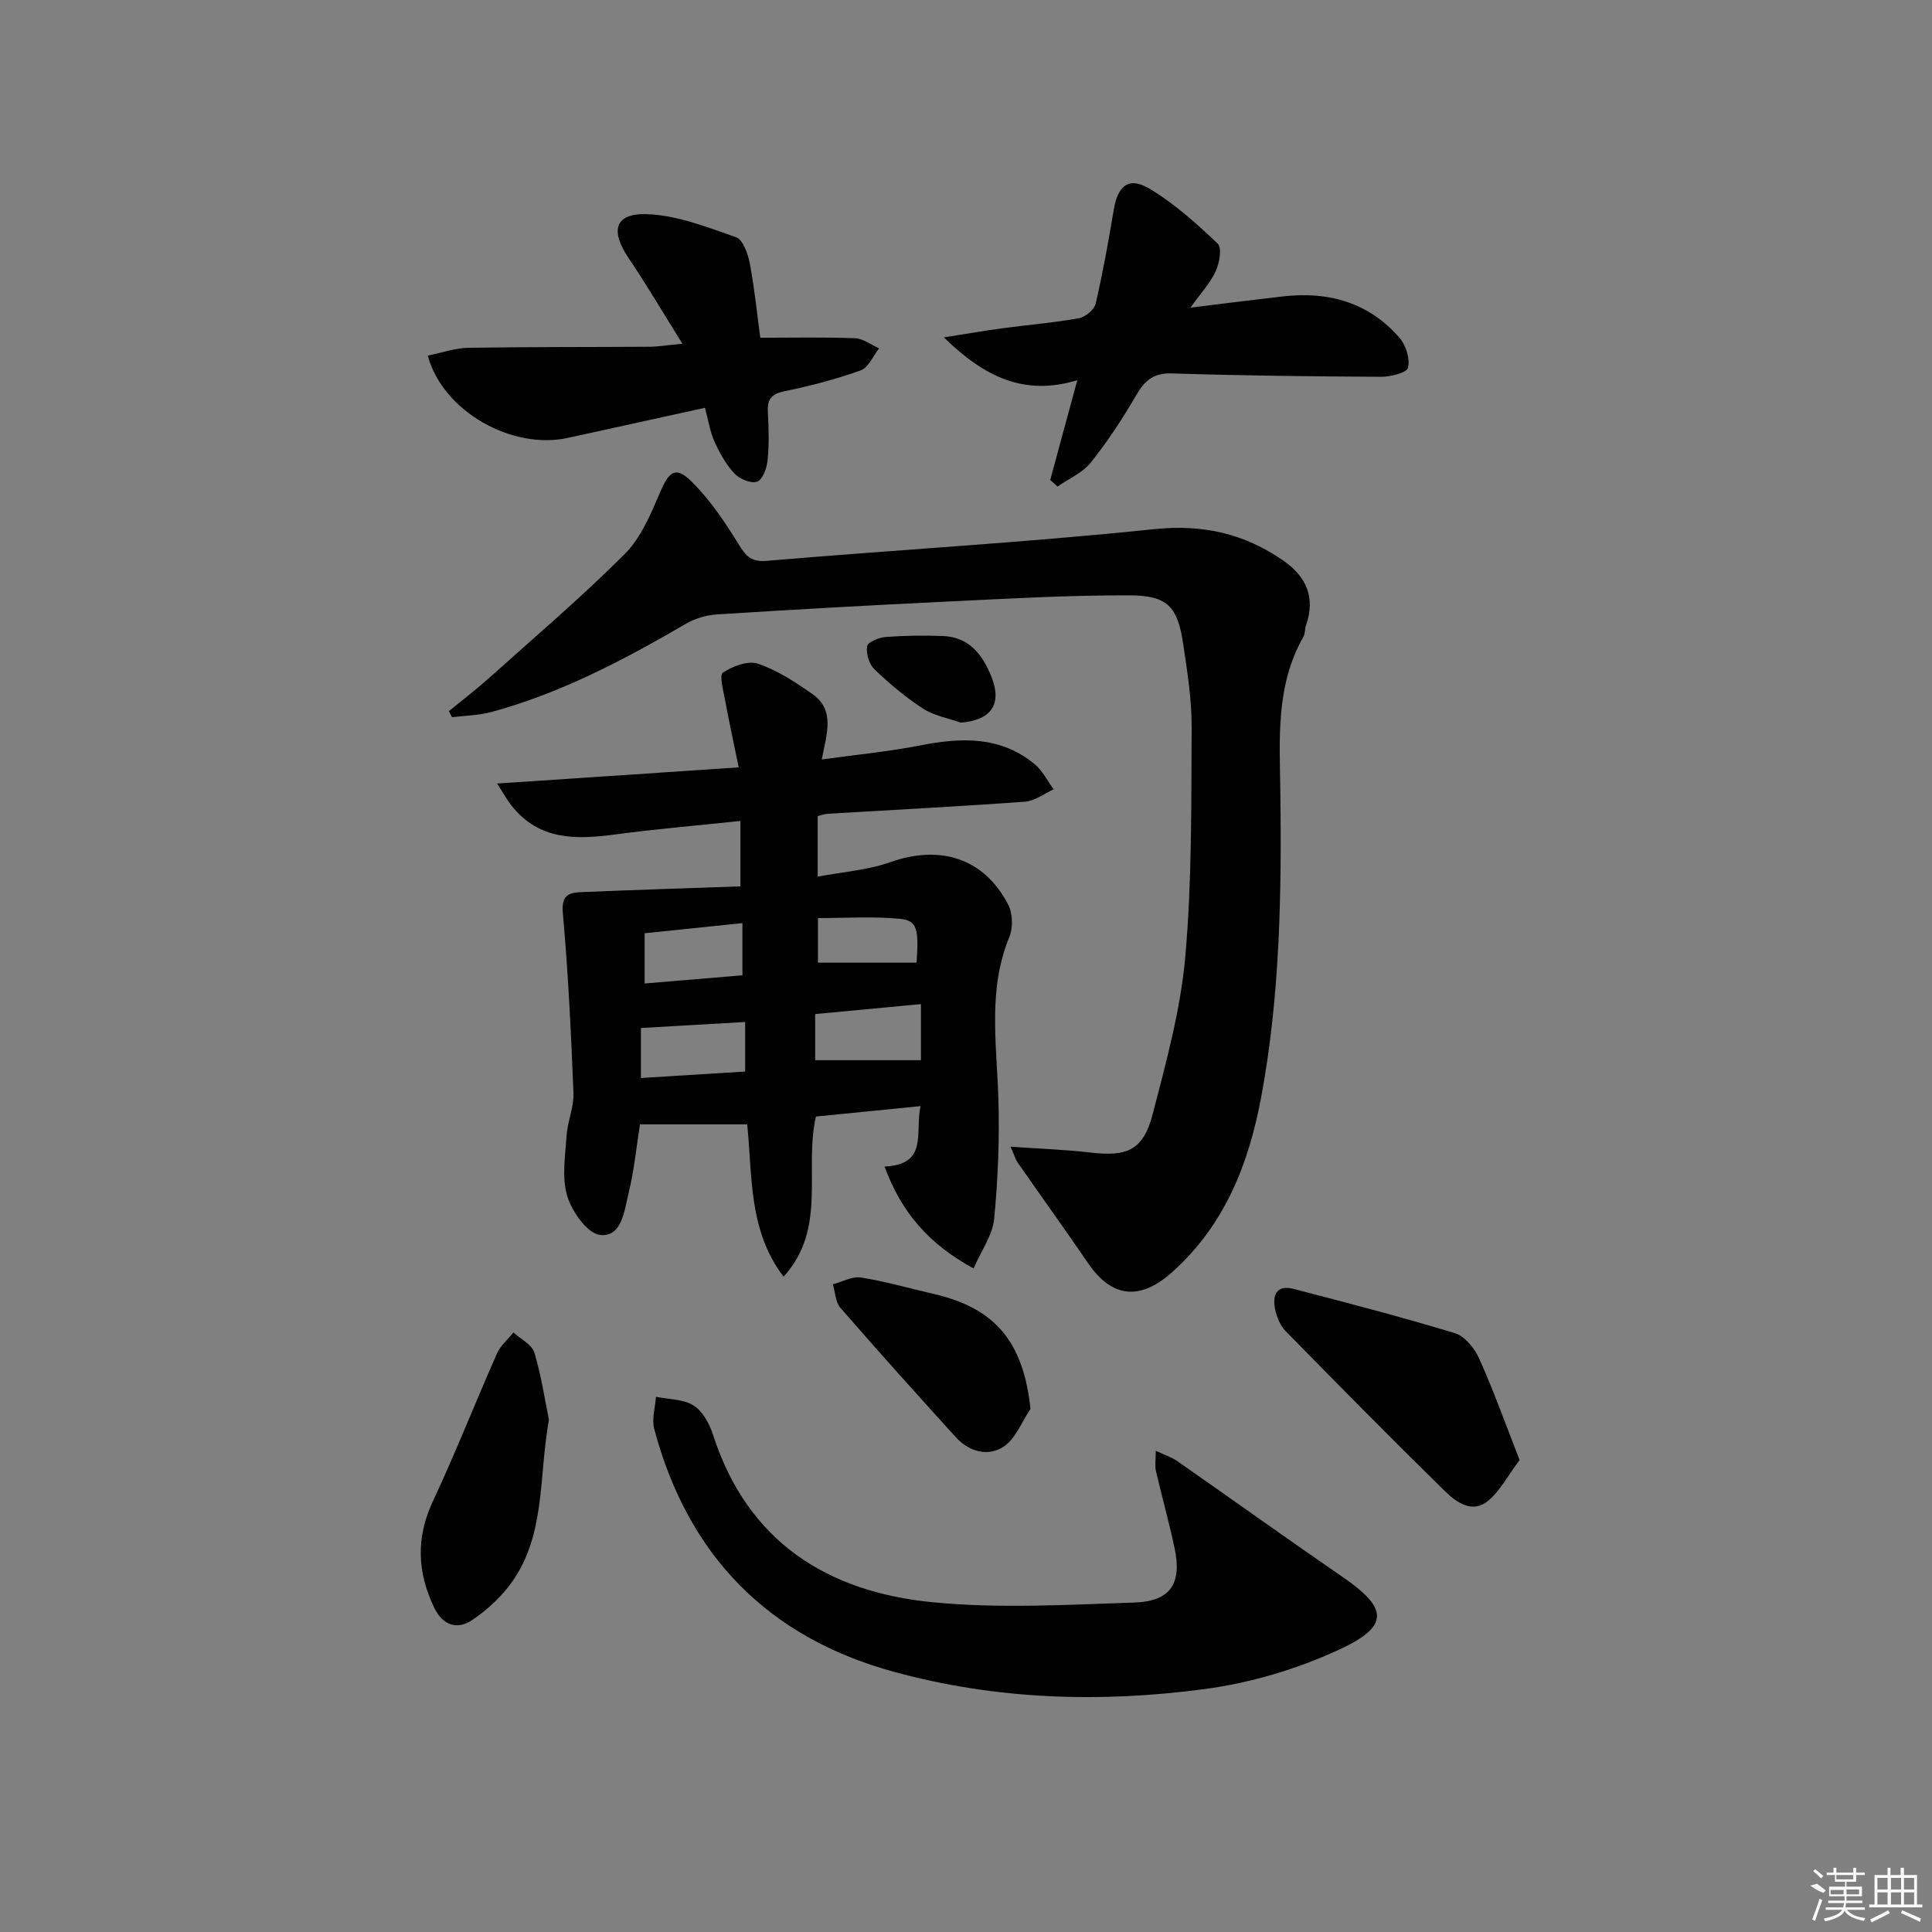 <svg enable-background="new 0 0 400 400" viewBox="0 0 400 400" xmlns="http://www.w3.org/2000/svg"><rect x="0" y="0" width="400" height="400" fill="#808080" stroke="none"/><path d="m153.3 183.51c0-5.15 0-9.08 0-13.54-8.89.94-17.46 1.66-25.98 2.8-8.06 1.08-15.69 1.22-21.37-5.92-.93-1.17-1.66-2.52-3.03-4.63 17.1-1.14 33.09-2.21 50.02-3.34-1.02-5.01-1.99-9.45-2.82-13.91-.36-1.96-1.23-5.21-.45-5.71 2.03-1.33 5.2-2.55 7.25-1.85 4.01 1.36 7.74 3.81 11.26 6.27 4.79 3.35 2.96 8.24 1.96 13.56 7.11-.99 13.84-1.62 20.44-2.92 8.45-1.65 16.55-1.95 23.62 3.88 1.64 1.35 2.65 3.46 3.95 5.22-1.97.89-3.9 2.41-5.93 2.56-13.6.99-27.22 1.69-40.84 2.5-.64.04-1.26.28-2.09.48v12.54c5.23-1 10.38-1.34 15.05-3 10.32-3.67 19.45-.81 24.41 8.83.93 1.81 1.01 4.74.23 6.64-4.46 10.82-2.66 21.91-2.29 33.03.28 8.44-.05 16.94-.86 25.35-.33 3.38-2.66 6.57-4.26 10.27-9.16-4.99-14.93-11.53-18.43-21.1 9.15-.41 6.23-7.03 7.45-12.51-7.56.75-14.58 1.45-21.66 2.16-2.53 10.94 2.4 23.14-6.7 33.15-7.33-9.6-6.43-20.94-7.53-31.54-7.4 0-14.56 0-22.2 0-.7 4.42-1.19 9.52-2.4 14.44-.86 3.51-1.36 8.97-5.88 8.46-2.62-.3-5.81-4.84-6.78-8.06-1.16-3.85-.41-8.35-.13-12.54.2-2.95 1.53-5.88 1.42-8.78-.49-12.43-1.09-24.88-2.2-37.27-.35-3.93 1.46-4.24 4.14-4.34 10.69-.44 21.39-.79 32.63-1.18zm37.37 24.38c-7.58.71-14.83 1.4-21.9 2.06v9.55h21.9c0-3.14 0-7.06 0-11.61zm-36.39 13.96c0-3.73 0-6.95 0-10.26-7.36.43-14.41.84-21.58 1.25v10.35c7.2-.44 14.08-.87 21.58-1.34zm-.57-19.92c0-3.96 0-7.19 0-10.81-6.96.72-13.59 1.41-20.25 2.1v10.4c6.89-.58 13.4-1.12 20.25-1.69zm15.64-2.62h20.41c.49-7.04.15-8.75-3.53-9.09-5.6-.52-11.29-.14-16.88-.14z"/><path d="m209.22 237.41c6.21.44 11.34.6 16.41 1.2 7.82.93 11.09-.47 13.05-8.04 2.79-10.73 5.76-21.59 6.73-32.56 1.38-15.72 1.22-31.59 1.31-47.4.03-5.77-.9-11.58-1.76-17.32-1.14-7.65-3.21-10-11.02-10.03-12.75-.05-25.52.7-38.26 1.31-15.76.75-31.52 1.64-47.26 2.64-2.17.14-4.5.83-6.38 1.92-12.81 7.46-25.86 14.35-40.25 18.27-2.64.72-5.47.75-8.21 1.09-.21-.42-.43-.84-.64-1.26 2.7-2.21 5.48-4.33 8.08-6.65 9.52-8.53 19.27-16.83 28.3-25.85 3.38-3.37 5.42-8.3 7.36-12.83 1.85-4.33 3.21-5.46 6.53-2.18 3.8 3.76 6.88 8.37 9.71 12.95 1.55 2.51 2.59 3.73 5.96 3.44 26.67-2.28 53.41-3.77 80.02-6.55 10.15-1.06 18.7.91 26.78 6.49 4.77 3.29 6.72 7.66 4.72 13.4-.27.78-.17 1.73-.56 2.42-5.75 10.09-4.9 21.15-4.76 32.1.27 21.15-.07 42.25-3.96 63.14-2.59 13.88-7.52 26.44-18.34 36.19-6.63 5.98-12.51 5.52-17.48-1.74-4.77-6.98-9.72-13.85-14.55-20.79-.44-.6-.65-1.38-1.53-3.36z"/><path d="m239.29 300.36c1.94.92 3.3 1.35 4.42 2.13 11.43 7.97 22.76 16.1 34.24 23.99 9.44 6.48 9.83 10.17-.66 15.04-8.73 4.05-18.4 6.92-27.94 8.19-21.55 2.87-43.2 2.2-64.32-3.59-26.1-7.15-42.63-24.15-49.58-50.29-.54-2.04.21-4.42.36-6.64 2.64.54 5.68.47 7.81 1.82 1.89 1.19 3.29 3.81 4.02 6.08 7.13 22.1 23.62 32.49 45.39 34.63 13.81 1.36 27.87.53 41.79.07 7.59-.25 9.93-3.96 8.35-11.35-1.14-5.33-2.62-10.59-3.85-15.91-.24-1.03-.03-2.17-.03-4.17z"/><path d="m88.56 73.62c3.04-.61 5.71-1.57 8.4-1.61 12.49-.2 24.98-.14 37.47-.22 1.78-.01 3.57-.31 6.86-.62-4.02-6.44-7.41-12.2-11.14-17.73-3.84-5.68-2.89-9.31 3.75-9.1 6.23.2 12.48 2.67 18.5 4.78 1.43.5 2.46 3.45 2.84 5.43.98 5.18 1.5 10.44 2.17 15.38 6.76 0 13.2-.15 19.63.1 1.68.06 3.31 1.36 4.97 2.09-1.25 1.57-2.2 3.98-3.81 4.56-5.13 1.84-10.46 3.22-15.81 4.33-2.74.57-3.56 1.71-3.41 4.33.18 3.32.27 6.68-.06 9.98-.16 1.6-1.02 3.99-2.16 4.4-1.24.45-3.62-.53-4.68-1.66-1.75-1.87-3.08-4.26-4.15-6.62-.93-2.06-1.26-4.38-1.97-7.01-9.67 2.12-19.02 4.18-28.38 6.23-11.54 2.53-25.86-5.42-29.02-17.04z"/><path d="m217.44 99.37c1.76-6.48 3.52-12.97 5.6-20.65-10.95 3.31-19.19-.63-27.62-8.87 4.94-.77 8.54-1.41 12.17-1.89 5.26-.71 10.56-1.13 15.77-2.07 1.34-.24 3.19-1.76 3.48-3 1.5-6.44 2.66-12.97 3.76-19.5.83-4.96 3.08-6.87 7.34-4.35 5.18 3.07 9.78 7.24 14.18 11.41.91.86.35 4.03-.43 5.72-1.14 2.46-3.09 4.54-5.22 7.52 7.04-.86 13.08-1.62 19.12-2.32 9.47-1.09 17.83 1.24 24.19 8.61 1.32 1.53 2.18 4.31 1.73 6.15-.25 1.04-3.59 1.89-5.53 1.88-14.45-.07-28.91-.24-43.36-.7-3.78-.12-5.59 1.45-7.35 4.47-2.83 4.85-5.94 9.61-9.44 13.99-1.7 2.13-4.55 3.33-6.88 4.96-.51-.45-1.01-.91-1.51-1.36z"/><path d="m314.61 302.28c-2.39 3.18-4.01 6.38-6.54 8.47-3.21 2.65-6.52.32-8.84-1.95-11.16-10.94-22.13-22.06-33.07-33.22-1.09-1.11-1.8-2.85-2.14-4.41-.63-2.92.18-5.26 3.83-4.31 11.18 2.91 22.37 5.81 33.41 9.18 2.04.62 4.04 3.13 4.99 5.24 2.96 6.58 5.39 13.39 8.36 21z"/><path d="m113.65 293.92c-2.12 11.78-.68 23.57-7.5 33.4-2.21 3.17-5.26 6.01-8.49 8.15-2.96 1.96-5.97 1.11-7.75-2.6-3.52-7.33-3.83-14.45-.3-22.01 4.71-10.07 8.78-20.45 13.28-30.63.72-1.63 2.25-2.91 3.41-4.35 1.49 1.36 3.8 2.47 4.32 4.13 1.44 4.72 2.15 9.66 3.03 13.91z"/><path d="m213.35 291.69c-1.8 2.66-3.05 6.14-5.52 7.79-3.24 2.16-7.17 1.13-9.94-1.92-8.05-8.87-16.06-17.77-23.91-26.81-1.02-1.18-1.05-3.21-1.54-4.85 1.95-.51 4-1.69 5.82-1.4 5.06.8 10.02 2.24 15.03 3.39 12.81 2.94 18.59 9.97 20.06 23.8z"/><path d="m198.91 149.61c-2.62-.93-5.53-1.42-7.8-2.9-3.61-2.34-6.96-5.16-10.07-8.14-1.1-1.06-1.75-3.26-1.52-4.78.12-.84 2.46-1.8 3.86-1.91 3.92-.3 7.88-.34 11.81-.2 5.42.19 8.21 3.81 10.06 8.39 2.29 5.7-.02 9.06-6.34 9.54z"/><g fill="#fafafa"><path d="m374.8 390.4 1.4-.4c.7.5 1.3 1 1.8 1.4l-.5.5c-1.5-.6-2.1-1.1-2.7-1.5zm1 7.3-.6-.3c.5-1.4 1.1-2.8 1.5-4.3.2.1.4.2.6.3-.5 1.3-1 2.8-1.5 4.3zm-.4-10.3.4-.4c.4.3 1 .8 1.7 1.4l-.5.5c-.4-.5-1-1-1.6-1.5zm2.5.3h1.7v-1h.6v1h3.5v-1h.6v1h1.8v.5h-1.8v1.4h-2v1h3.2v2h-3.2v.9h3.3v.5h-3.4c0 .3-.1.6-.1.9h4v.5h-3.7c.7.9 1.9 1.5 3.8 1.7-.1.2-.2.4-.3.6-2.1-.4-3.5-1.1-4-2.1-.4 1-1.8 1.7-4 2.2-.1-.2-.2-.4-.3-.6 2.1-.4 3.4-1 3.8-1.8h-3.4v-.5h3.6c.1-.3.1-.6.2-.9h-3.3v-.5h3.4c0-.3 0-.6 0-.9h-3.2v-2h3.3v-1h-2.1v-1.4h-1.7v-.5zm1.1 3.5v1h2.7c0-.3 0-.4 0-.4 0-.1 0-.2 0-.2 0-.1 0-.2 0-.3h-2.7zm1.2-3v.9h3.5v-.9zm4.7 3h-2.6v.6.4h2.6z"/><path d="m393.6 386.7h.6v1.5h2.7v6.1h1.1v.6h-11v-.6h1.1v-6.1h2.7v-1.5h.6v1.5h2.1v-1.5zm-2.7 8.8.4.6c-1.2.6-2.5 1.3-3.8 1.9-.1-.2-.2-.4-.3-.6 1.2-.6 2.5-1.2 3.7-1.9zm-2.2-6.7v2.4h2.1v-2.4zm0 3v2.5h2.1v-2.5zm2.8-3v2.4h2.1v-2.4zm0 3v2.5h2.1v-2.5zm6 6.1c-1.4-.7-2.7-1.3-3.9-1.8l.2-.6c1.5.6 2.7 1.2 3.9 1.7zm-1.2-9.1h-2.1v2.4h2.1zm-2.1 3v2.5h2.1v-2.5z"/></g></svg>